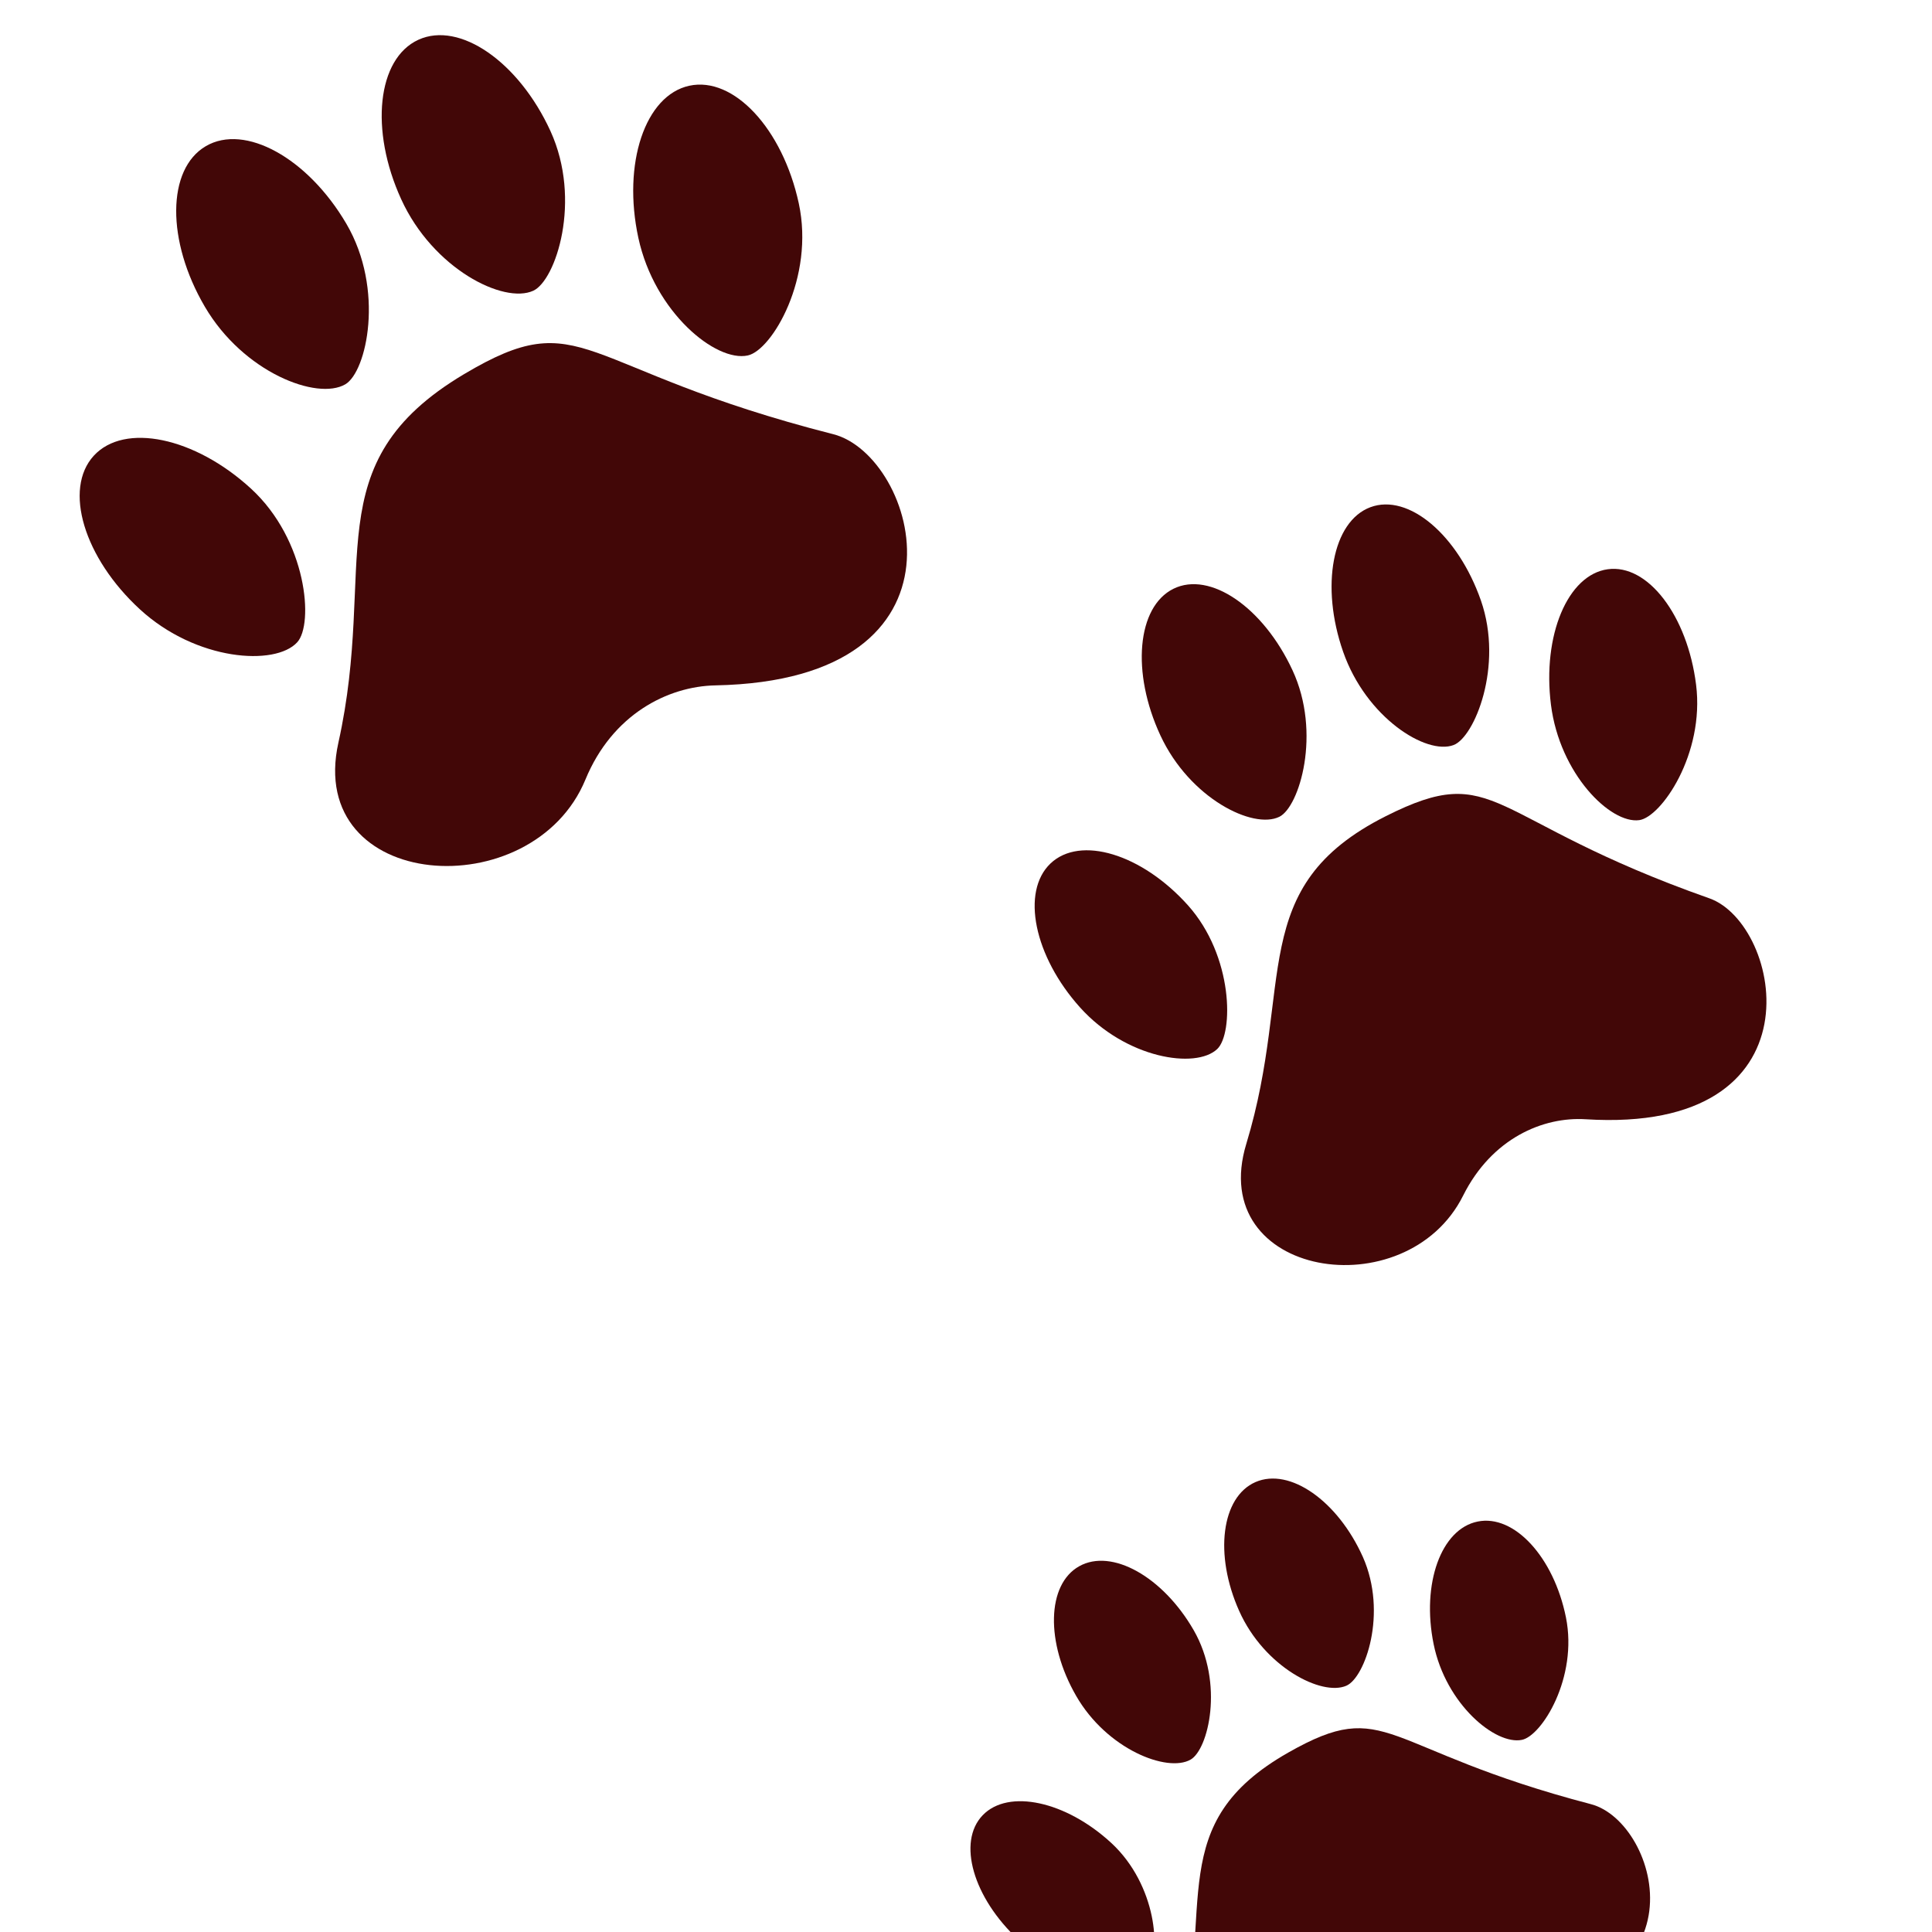 <?xml version="1.0" encoding="UTF-8"?>
<!-- Generated by phantom_svg. -->
<svg id="phantom_svg" width="64px" height="64px" xmlns="http://www.w3.org/2000/svg" xmlns:xlink="http://www.w3.org/1999/xlink" version="1.1">
  <defs>
    <!-- Images. -->
    <svg id="frame0" viewBox="0 0 64 64" preserveAspectRatio="none" xmlns="http://www.w3.org/2000/svg" xmlns:xlink="http://www.w3.org/1999/xlink" xmlns:dc="http://purl.org/dc/elements/1.1/" xmlns:cc="http://creativecommons.org/ns#" xmlns:rdf="http://www.w3.org/1999/02/22-rdf-syntax-ns#" xmlns:svg="http://www.w3.org/2000/svg" xmlns:sodipodi="http://sodipodi.sourceforge.net/DTD/sodipodi-0.dtd" xmlns:inkscape="http://www.inkscape.org/namespaces/inkscape">
      <defs id="frame0_defs41"/>
      <sodipodi:namedview pagecolor="#ffffff" bordercolor="#666666" borderopacity="1" objecttolerance="10" gridtolerance="10" guidetolerance="10" inkscape:pageopacity="0" inkscape:pageshadow="2" inkscape:window-width="640" inkscape:window-height="480" id="frame0_namedview39"/>
      <g id="frame0_g3">
        <path style='fill:#420707;' d='M27.601,14.383c-8.543-2.175-8.247-4.359-12.227-1.99   c-4.99,2.971-2.853,6.311-4.164,12.207c-1.098,4.941,6.432,5.471,8.185,1.22   c0.888-2.153,2.723-3.085,4.304-3.116C32.583,22.53,30.379,15.09,27.601,14.383z' id='frame0_path5'/>
        <path style='fill:#420707;' d='M8.313,16.185c1.86,1.707,2.086,4.489,1.532,5.092   C9.116,22.073,6.5,21.896,4.639,20.189c-1.86-1.708-2.545-3.987-1.532-5.093   C4.122,13.991,6.453,14.478,8.313,16.185z' id='frame0_path7'/>
        <path style='fill:#420707;' d='M11.474,7.413c1.276,2.179,0.673,4.904-0.034,5.317   c-0.931,0.546-3.378-0.391-4.655-2.571C5.507,7.981,5.523,5.6,6.818,4.842   C8.112,4.083,10.197,5.234,11.474,7.413z' id='frame0_path9'/>
        <path style='fill:#420707;' d='M18.235,4.342c1.049,2.297,0.175,4.949-0.57,5.289   c-0.98,0.449-3.323-0.729-4.373-3.027c-1.051-2.295-0.796-4.663,0.568-5.287   C15.225,0.693,17.183,2.047,18.235,4.342z' id='frame0_path11'/>
        <path style='fill:#420707;' d='M26.46,6.733c0.534,2.468-0.889,4.87-1.689,5.042   c-1.054,0.229-3.088-1.423-3.624-3.892c-0.534-2.469,0.223-4.726,1.688-5.043   C24.303,2.522,25.925,4.265,26.46,6.733z' id='frame0_path13'/>
      </g>
      <g id="frame0_g15">
        <path style='fill:#420707;' d='M56.622,29.757c-7.428-2.616-7.001-4.59-10.716-2.72   c-4.658,2.347-3.013,5.557-4.62,10.852c-1.35,4.436,5.304,5.477,7.182,1.717   c0.95-1.9,2.651-2.619,4.061-2.529C60.438,37.572,59.038,30.608,56.622,29.757z' id='frame0_path17'/>
        <path style='fill:#420707;' d='M39.346,29.982c1.523,1.697,1.515,4.256,0.977,4.768   c-0.708,0.674-3.021,0.318-4.545-1.377c-1.524-1.696-1.962-3.833-0.979-4.769   C35.784,27.668,37.819,28.285,39.346,29.982z' id='frame0_path19'/>
        <path style='fill:#420707;' d='M42.814,22.199c0.971,2.085,0.228,4.532-0.432,4.857   c-0.868,0.431-2.972-0.607-3.942-2.694c-0.97-2.085-0.776-4.26,0.431-4.858   C40.079,18.908,41.845,20.113,42.814,22.199z' id='frame0_path21'/>
        <path style='fill:#420707;' d='M49.057,19.891c0.758,2.176-0.219,4.535-0.906,4.79   c-0.905,0.341-2.896-0.911-3.657-3.088c-0.761-2.176-0.356-4.321,0.902-4.791   C46.656,16.333,48.295,17.715,49.057,19.891z' id='frame0_path23'/>
        <path style='fill:#420707;' d='M56.185,22.682c0.289,2.295-1.157,4.387-1.882,4.486   c-0.954,0.131-2.637-1.53-2.926-3.825c-0.288-2.297,0.555-4.304,1.882-4.486   C54.584,18.675,55.897,20.387,56.185,22.682z' id='frame0_path25'/>
      </g>
      <g id="frame0_g27">
        <path style='fill:#420707;' d='M52.703,59.766c-6.992-1.829-6.719-3.59-10.024-1.712   c-4.146,2.356-2.437,5.072-3.596,9.824c-0.974,3.98,5.211,4.472,6.711,1.054   c0.76-1.73,2.281-2.468,3.581-2.479C56.687,66.388,54.979,60.36,52.703,59.766z' id='frame0_path29'/>
        <path style='fill:#420707;' d='M36.818,61.055c1.505,1.396,1.652,3.644,1.187,4.129   c-0.608,0.633-2.759,0.469-4.267-0.925c-1.503-1.394-2.035-3.242-1.186-4.126   C33.402,59.248,35.312,59.663,36.818,61.055z' id='frame0_path31'/>
        <path style='fill:#420707;' d='M39.542,54.001c1.019,1.77,0.483,3.963-0.105,4.29   c-0.771,0.437-2.771-0.343-3.789-2.114C34.629,54.407,34.676,52.484,35.75,51.884   C36.825,51.281,38.521,52.228,39.542,54.001z' id='frame0_path33'/>
        <path style='fill:#420707;' d='M45.146,51.574c0.829,1.867,0.071,4.001-0.545,4.267   c-0.812,0.358-2.721-0.614-3.553-2.479c-0.832-1.862-0.59-3.773,0.543-4.267   C42.724,48.604,44.312,49.716,45.146,51.574z' id='frame0_path35'/>
        <path style='fill:#420707;' d='M51.874,53.579c0.402,1.995-0.801,3.926-1.46,4.056   c-0.87,0.179-2.52-1.176-2.924-3.175c-0.405-1.998,0.247-3.813,1.461-4.057   C50.159,50.157,51.471,51.58,51.874,53.579z' id='frame0_path37'/>
      </g>
    </svg>
    <!-- Animation. -->
    <symbol id="animation">
      <use xlink:href="#frame0" visibility="hidden">
        <set id="frame0_anim" attributeName="visibility" to="visible" begin="0s;frame0_anim.end" dur="0.1s"/>
      </use>
    </symbol>
  </defs>
  <!-- Main control. -->
  <animate id="controller" begin="0s" dur="0.1s" repeatCount="indefinite"/>
  <use xlink:href="#frame0">
    <set attributeName="xlink:href" to="#animation" begin="controller.begin"/>
    <set attributeName="xlink:href" to="#frame0" begin="controller.end"/>
  </use>
</svg>